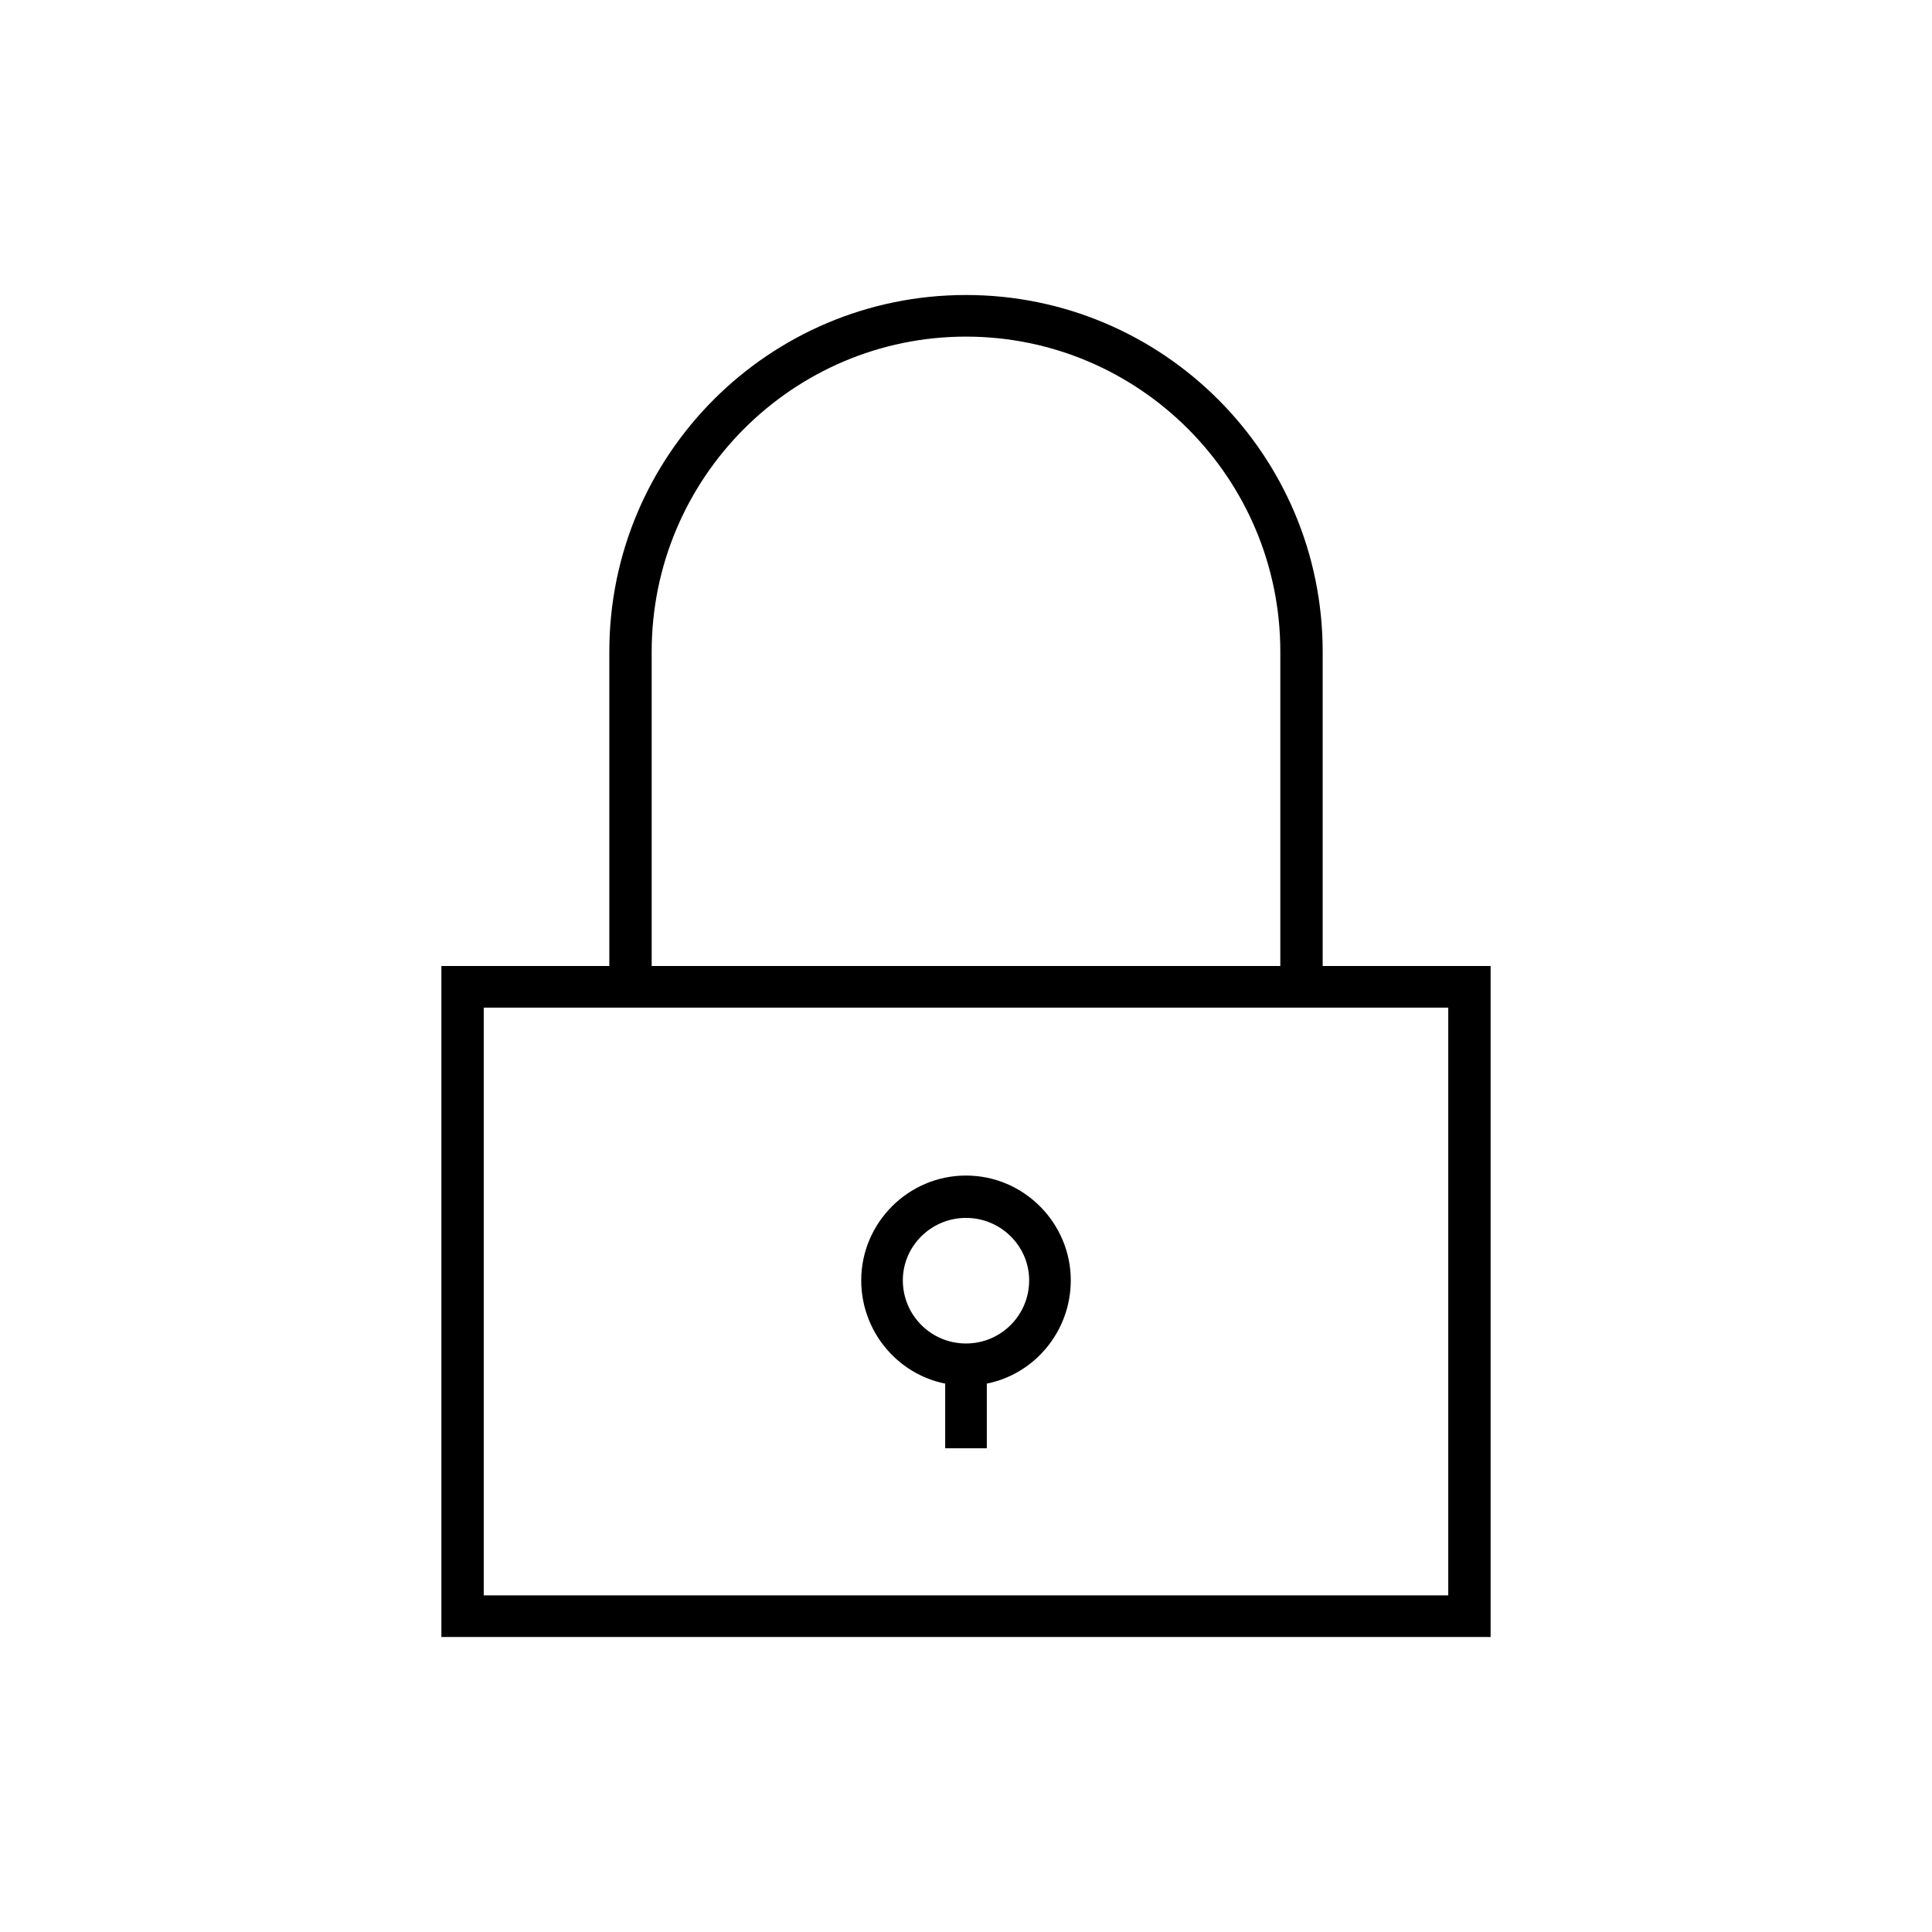 <?xml version="1.0" encoding="UTF-8"?>
<!DOCTYPE svg PUBLIC "-//W3C//DTD SVG 1.1//EN" "http://www.w3.org/Graphics/SVG/1.1/DTD/svg11.dtd">
<!-- Creator: CorelDRAW X7 -->
<svg xmlns="http://www.w3.org/2000/svg" xml:space="preserve" width="100%" height="100%" version="1.1" style="shape-rendering:geometricPrecision; text-rendering:geometricPrecision; image-rendering:optimizeQuality; fill-rule:evenodd; clip-rule:evenodd"
viewBox="0 0 2600 2600"
 xmlns:xlink="http://www.w3.org/1999/xlink">
 <defs>
  <style type="text/css">
   <![CDATA[
    .fil0 {fill:none}
    .fil1 {fill:black}
   ]]>
  </style>
 </defs>
 <g id="Layer_x0020_1">
  <g id="_2724829791792">
   <rect class="fil0" width="2600" height="2600"/>
   <path class="fil1" d="M1780 877c0,-265 -215,-480 -480,-480 -265,0 -480,215 -480,480l0 423 -226 0 0 903 1412 0 0 -903 -226 0 0 -423zm-508 985l0 87 56 0 0 -87c65,-13 113,-71 113,-139 0,-77 -63,-141 -141,-141 -78,0 -141,64 -141,141 0,68 48,126 113,139zm28 -223c47,0 85,38 85,84 0,47 -38,85 -85,85 -47,0 -85,-38 -85,-85 0,-46 38,-84 85,-84zm-423 -762c0,-234 190,-424 423,-424 233,0 423,190 423,424l0 423 -846 0 0 -423zm1072 1270l-1298 0 0 -791 1298 0 0 791z"/>
  </g>
 </g>
</svg>

